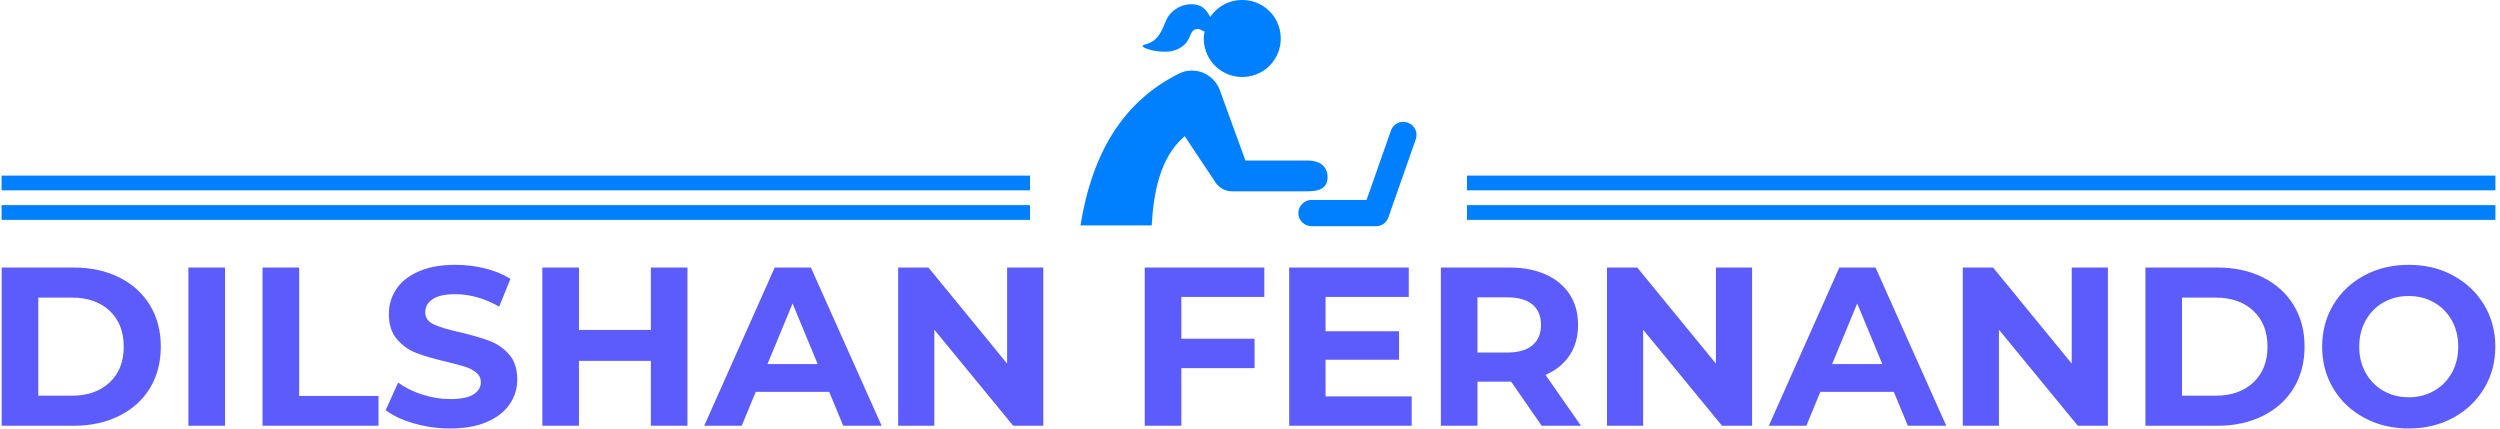 <svg xmlns="http://www.w3.org/2000/svg" version="1.1" xmlns:xlink="http://www.w3.org/1999/xlink" xmlns:svgjs="http://svgjs.dev/svgjs" width="2000" height="343" viewBox="0 0 2000 343"><g transform="matrix(1,0,0,1,-1.212,-0.108)"><svg viewBox="0 0 396 68" data-background-color="#ffffff" preserveAspectRatio="xMidYMid meet" height="343" width="2000" xmlns="http://www.w3.org/2000/svg" xmlns:xlink="http://www.w3.org/1999/xlink"><g id="tight-bounds" transform="matrix(1,0,0,1,0.24,0.021)"><svg viewBox="0 0 395.52 67.957" height="67.957" width="395.52"><g><svg viewBox="0 0 395.52 67.957" height="67.957" width="395.52"><g transform="matrix(1,0,0,1,0,42)"><svg viewBox="0 0 395.52 25.957" height="25.957" width="395.52"><g><svg viewBox="0 0 395.52 25.957" height="25.957" width="395.52"><g><svg viewBox="0 0 395.52 25.957" height="25.957" width="395.52"><g transform="matrix(1,0,0,1,0,0)"><svg width="395.52" viewBox="4.15 -35.6 551.56 36.2" height="25.957" data-palette-color="#5c5cfc"><path d="M4.15 0L4.15-35 20.05-35Q25.75-35 30.13-32.83 34.5-30.65 36.93-26.7 39.35-22.75 39.35-17.5L39.35-17.5Q39.35-12.25 36.93-8.3 34.5-4.35 30.13-2.18 25.75 0 20.05 0L20.05 0 4.15 0ZM12.25-6.65L19.65-6.65Q24.9-6.65 28.03-9.58 31.15-12.5 31.15-17.5L31.15-17.5Q31.15-22.5 28.03-25.43 24.9-28.35 19.65-28.35L19.65-28.35 12.25-28.35 12.25-6.65ZM45.45 0L45.45-35 53.55-35 53.55 0 45.45 0ZM61.85 0L61.85-35 69.95-35 69.95-6.6 87.5-6.6 87.5 0 61.85 0ZM103.34 0.6Q99.19 0.6 95.32-0.53 91.44-1.65 89.09-3.45L89.09-3.45 91.84-9.55Q94.09-7.9 97.19-6.9 100.29-5.9 103.39-5.9L103.39-5.9Q106.84-5.9 108.49-6.93 110.14-7.95 110.14-9.65L110.14-9.65Q110.14-10.9 109.17-11.73 108.19-12.55 106.67-13.05 105.14-13.55 102.54-14.15L102.54-14.15Q98.54-15.1 95.99-16.05 93.44-17 91.62-19.1 89.79-21.2 89.79-24.7L89.79-24.7Q89.79-27.75 91.44-30.23 93.09-32.7 96.42-34.15 99.74-35.6 104.54-35.6L104.54-35.6Q107.89-35.6 111.09-34.8 114.29-34 116.69-32.5L116.69-32.5 114.19-26.35Q109.34-29.1 104.49-29.1L104.49-29.1Q101.09-29.1 99.47-28 97.84-26.9 97.84-25.1L97.84-25.1Q97.84-23.3 99.72-22.43 101.59-21.55 105.44-20.7L105.44-20.7Q109.44-19.75 111.99-18.8 114.54-17.85 116.37-15.8 118.19-13.75 118.19-10.25L118.19-10.25Q118.19-7.25 116.52-4.78 114.84-2.3 111.49-0.85 108.14 0.6 103.34 0.6L103.34 0.6ZM147.74-35L155.84-35 155.84 0 147.74 0 147.74-14.35 131.84-14.35 131.84 0 123.74 0 123.74-35 131.84-35 131.84-21.2 147.74-21.2 147.74-35ZM190.29 0L187.19-7.5 170.94-7.5 167.84 0 159.54 0 175.14-35 183.14-35 198.79 0 190.29 0ZM173.54-13.65L184.64-13.65 179.09-27.05 173.54-13.65ZM226.54-35L234.54-35 234.54 0 227.89 0 210.44-21.25 210.44 0 202.44 0 202.44-35 209.14-35 226.54-13.75 226.54-35ZM283.43-28.5L265.08-28.5 265.08-19.25 281.28-19.25 281.28-12.75 265.08-12.75 265.08 0 256.98 0 256.98-35 283.43-35 283.43-28.5ZM296.98-6.5L316.03-6.5 316.03 0 288.93 0 288.93-35 315.38-35 315.38-28.5 296.98-28.5 296.98-20.9 313.23-20.9 313.23-14.6 296.98-14.6 296.98-6.5ZM353.48 0L344.78 0 338.03-9.75 337.63-9.75 330.58-9.75 330.58 0 322.48 0 322.48-35 337.63-35Q342.28-35 345.7-33.45 349.13-31.9 350.98-29.05 352.83-26.2 352.83-22.3L352.83-22.3Q352.83-18.4 350.95-15.58 349.08-12.75 345.63-11.25L345.63-11.25 353.48 0ZM344.63-22.3Q344.63-25.25 342.73-26.83 340.83-28.4 337.18-28.4L337.18-28.4 330.58-28.4 330.58-16.2 337.18-16.2Q340.83-16.2 342.73-17.8 344.63-19.4 344.63-22.3L344.63-22.3ZM383.32-35L391.32-35 391.32 0 384.67 0 367.22-21.25 367.22 0 359.22 0 359.22-35 365.92-35 383.32-13.75 383.32-35ZM425.77 0L422.67-7.5 406.42-7.5 403.32 0 395.02 0 410.62-35 418.62-35 434.27 0 425.77 0ZM409.02-13.65L420.12-13.65 414.57-27.05 409.02-13.65ZM462.02-35L470.02-35 470.02 0 463.37 0 445.92-21.25 445.92 0 437.92 0 437.92-35 444.62-35 462.02-13.75 462.02-35ZM478.32 0L478.32-35 494.22-35Q499.92-35 504.29-32.83 508.67-30.65 511.09-26.7 513.52-22.75 513.52-17.5L513.52-17.5Q513.52-12.25 511.09-8.3 508.67-4.35 504.29-2.18 499.92 0 494.22 0L494.22 0 478.32 0ZM486.42-6.65L493.82-6.65Q499.07-6.65 502.19-9.58 505.32-12.5 505.32-17.5L505.32-17.5Q505.32-22.5 502.19-25.43 499.07-28.35 493.82-28.35L493.82-28.35 486.42-28.35 486.42-6.65ZM536.56 0.6Q531.11 0.6 526.74-1.75 522.36-4.1 519.89-8.22 517.41-12.35 517.41-17.5L517.41-17.5Q517.41-22.65 519.89-26.78 522.36-30.9 526.74-33.25 531.11-35.6 536.56-35.6L536.56-35.6Q542.01-35.6 546.36-33.25 550.71-30.9 553.21-26.78 555.71-22.65 555.71-17.5L555.71-17.5Q555.71-12.35 553.21-8.22 550.71-4.1 546.36-1.75 542.01 0.6 536.56 0.6L536.56 0.6ZM536.56-6.3Q539.66-6.3 542.16-7.73 544.66-9.15 546.09-11.7 547.51-14.25 547.51-17.5L547.51-17.5Q547.51-20.75 546.09-23.3 544.66-25.85 542.16-27.28 539.66-28.7 536.56-28.7L536.56-28.7Q533.46-28.7 530.96-27.28 528.46-25.85 527.04-23.3 525.61-20.75 525.61-17.5L525.61-17.5Q525.61-14.25 527.04-11.7 528.46-9.15 530.96-7.73 533.46-6.3 536.56-6.3L536.56-6.3Z" opacity="1" transform="matrix(1,0,0,1,0,0)" fill="#5c5cfc" class="undefined-text-0" data-fill-palette-color="primary" id="text-0"></path></svg></g></svg></g></svg></g></svg></g><g transform="matrix(1,0,0,1,163.108,0)"><svg viewBox="0 0 69.304 35.872" height="35.872" width="69.304"><g><svg xmlns="http://www.w3.org/2000/svg" xmlns:xlink="http://www.w3.org/1999/xlink" version="1.1" x="8" y="0" viewBox="5.9 20.185 89.625 60.315" enable-background="new 0 0 100 100" xml:space="preserve" height="35.872" width="53.304" class="icon-icon-0" data-fill-palette-color="accent" id="icon-0"><path d="M31.6 33.4c4-1.8 3-4.3 4.7-5.3 1.2-0.6 2 0.3 2.7 0.5-0.1 0.4-0.1 0.9-0.2 1.3-0.3 5.7 4 10.5 9.7 10.8 5.7 0.3 10.5-4 10.8-9.7 0.3-5.7-4-10.5-9.7-10.8-3.8-0.2-7.1 1.6-9.1 4.5-0.5-1-1.5-2.6-3.1-3.1-2.9-0.9-6.2 0.4-7.9 2.7-1.7 2.3-1.8 6.8-6.6 7.8C20.7 32.8 28 35 31.6 33.4z" fill="#0080ff" data-fill-palette-color="accent"></path><path d="M71.8 67.4c0-3-2.3-4.4-5.2-4.4H49.9l-6.7-18.4 0 0c-1-3.2-4-5.6-7.6-5.6-1.3 0-2.5 0.3-3.6 0.9l0 0C17.5 47.2 9.1 60.6 5.9 80.3l19 0c0.5-8.3 2-18 8.8-23.8l7.8 11.7 0 0c0.9 1.7 2.7 3 4.7 3h20.3C69.6 71.2 71.8 70.4 71.8 67.4z" fill="#0080ff" data-fill-palette-color="accent"></path><path d="M84.7 80.5H67.5c-1.9 0-3.5-1.6-3.5-3.5s1.6-3.5 3.5-3.5h14.7L88.7 55c0.6-1.8 2.6-2.8 4.5-2.1 1.8 0.6 2.8 2.6 2.1 4.5L88 78.2C87.5 79.6 86.2 80.5 84.7 80.5z" fill="#0080ff" data-fill-palette-color="accent"></path></svg></g></svg></g><g><rect width="163.108" height="2.341" y="32.532" x="232.412" fill="#0080ff" data-fill-palette-color="accent"></rect><rect width="163.108" height="2.341" y="32.532" x="0" fill="#0080ff" data-fill-palette-color="accent"></rect><rect width="163.108" height="2.341" y="27.85" x="232.412" fill="#0080ff" data-fill-palette-color="accent"></rect><rect width="163.108" height="2.341" y="27.85" x="0" fill="#0080ff" data-fill-palette-color="accent"></rect></g></svg></g><defs></defs></svg><rect width="395.52" height="67.957" fill="none" stroke="none" visibility="hidden"></rect></g></svg></g></svg>